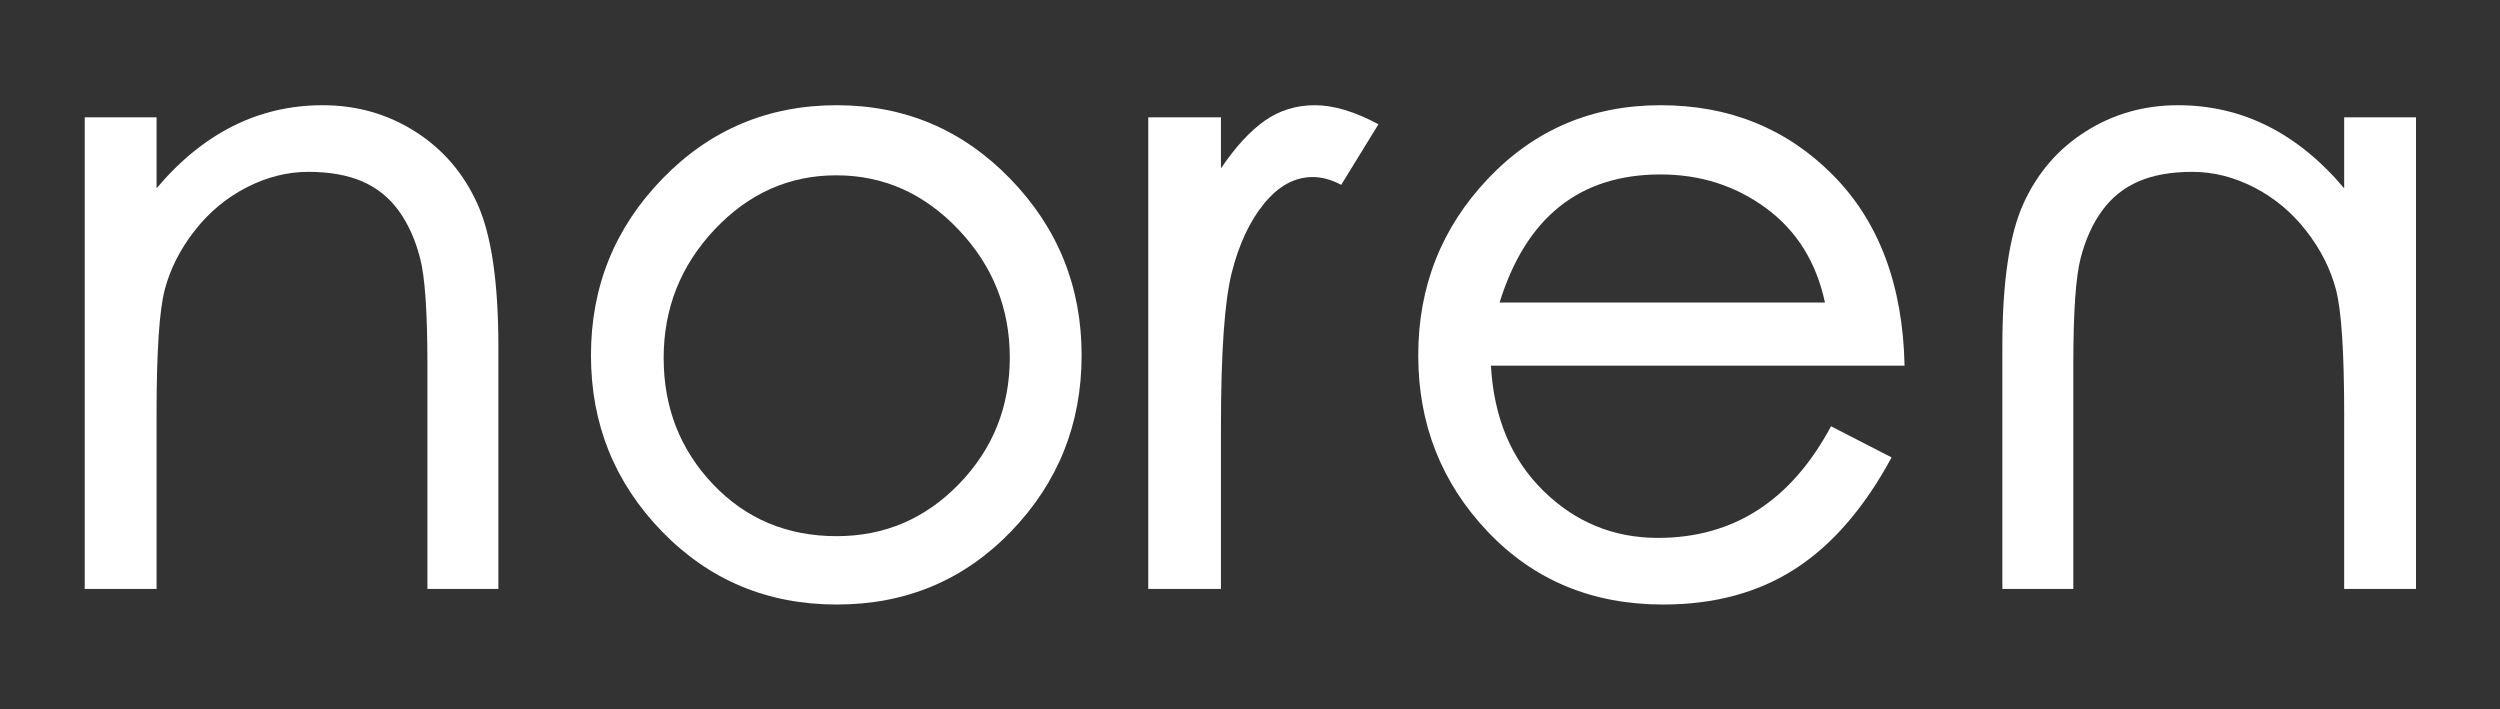 <?xml version="1.0" encoding="UTF-8" standalone="no"?>
<!DOCTYPE svg PUBLIC "-//W3C//DTD SVG 1.1//EN" "http://www.w3.org/Graphics/SVG/1.1/DTD/svg11.dtd">
<svg width="100%" height="100%" viewBox="0 0 800 227" version="1.1" xmlns="http://www.w3.org/2000/svg" xmlns:xlink="http://www.w3.org/1999/xlink" xml:space="preserve" xmlns:serif="http://www.serif.com/" style="fill-rule:evenodd;clip-rule:evenodd;stroke-linejoin:round;stroke-miterlimit:2;">
    <rect x="0" y="0" width="800" height="227" fill="#333333" stroke="none"/>
    <g id="Heiti" transform="matrix(1.923,0,0,1.923,-937.19,-550.951)">
        <path d="M570.291,384.511L558.483,384.511L558.483,347.071C558.483,338.431 558.075,332.551 557.259,329.431C556.443,326.311 555.243,323.671 553.659,321.511C552.075,319.351 550.059,317.743 547.611,316.687C545.163,315.631 542.187,315.103 538.683,315.103C535.179,315.103 531.747,315.967 528.387,317.695C525.027,319.423 522.147,321.823 519.747,324.895C517.347,327.967 515.691,331.231 514.779,334.687C513.867,338.143 513.411,345.055 513.411,355.423L513.411,384.511L501.459,384.511L501.459,306.031L513.411,306.031L513.411,317.839C521.187,308.623 530.403,304.015 541.059,304.015C546.723,304.015 551.859,305.479 556.467,308.407C561.075,311.335 564.531,315.367 566.835,320.503C569.139,325.639 570.291,333.535 570.291,344.191L570.291,384.511Z" style="fill:white;fill-rule:nonzero;"/>
        <path d="M626.595,304.015C637.923,304.015 647.547,308.095 655.467,316.255C663.387,324.415 667.347,334.207 667.347,345.631C667.347,357.055 663.435,366.823 655.611,374.935C647.787,383.047 638.115,387.103 626.595,387.103C615.075,387.103 605.379,383.047 597.507,374.935C589.635,366.823 585.699,357.055 585.699,345.631C585.699,334.207 589.659,324.415 597.579,316.255C605.499,308.095 615.171,304.015 626.595,304.015ZM626.595,375.727C634.563,375.727 641.355,372.823 646.971,367.015C652.587,361.207 655.395,354.199 655.395,345.991C655.395,337.783 652.539,330.679 646.827,324.679C641.115,318.679 634.347,315.679 626.523,315.679C618.699,315.679 611.955,318.679 606.291,324.679C600.627,330.679 597.795,337.807 597.795,346.063C597.795,354.319 600.531,361.327 606.003,367.087C611.475,372.847 618.339,375.727 626.595,375.727Z" style="fill:white;fill-rule:nonzero;"/>
        <path d="M716.739,307.183L710.547,317.263C708.915,316.399 707.331,315.967 705.795,315.967C702.819,315.967 700.131,317.431 697.731,320.359C695.331,323.287 693.531,327.127 692.331,331.879C691.131,336.631 690.531,345.199 690.531,357.583L690.531,384.511L678.435,384.511L678.435,306.031L690.531,306.031L690.531,314.527C692.931,310.975 695.355,308.335 697.803,306.607C700.251,304.879 703.035,304.015 706.155,304.015C709.275,304.015 712.803,305.071 716.739,307.183Z" style="fill:white;fill-rule:nonzero;"/>
        <path d="M804.291,347.359L735.459,347.359C735.939,355.999 738.843,362.935 744.171,368.167C749.499,373.399 755.859,376.015 763.251,376.015C775.827,376.015 785.427,369.823 792.051,357.439L802.131,362.623C797.619,370.975 792.291,377.143 786.147,381.127C780.003,385.111 772.659,387.103 764.115,387.103C752.307,387.103 742.563,383.047 734.883,374.935C727.203,366.823 723.363,357.055 723.363,345.631C723.363,334.207 727.227,324.415 734.955,316.255C742.683,308.095 752.259,304.015 763.683,304.015C775.107,304.015 784.659,307.879 792.339,315.607C800.019,323.335 804.003,333.919 804.291,347.359ZM791.043,336.847C789.603,330.127 786.339,324.895 781.251,321.151C776.163,317.407 770.307,315.535 763.683,315.535C750.243,315.535 741.315,322.639 736.899,336.847L791.043,336.847Z" style="fill:white;fill-rule:nonzero;"/>
        <g transform="matrix(-1,0,0,1,1709.96,0)">
            <path d="M889.395,384.511L877.587,384.511L877.587,347.071C877.587,338.431 877.179,332.551 876.363,329.431C875.547,326.311 874.347,323.671 872.763,321.511C871.179,319.351 869.163,317.743 866.715,316.687C864.267,315.631 861.291,315.103 857.787,315.103C854.283,315.103 850.851,315.967 847.491,317.695C844.131,319.423 841.251,321.823 838.851,324.895C836.451,327.967 834.795,331.231 833.883,334.687C832.971,338.143 832.515,345.055 832.515,355.423L832.515,384.511L820.563,384.511L820.563,306.031L832.515,306.031L832.515,317.839C840.291,308.623 849.507,304.015 860.163,304.015C865.827,304.015 870.963,305.479 875.571,308.407C880.179,311.335 883.635,315.367 885.939,320.503C888.243,325.639 889.395,333.535 889.395,344.191L889.395,384.511Z" style="fill:white;fill-rule:nonzero;"/>
        </g>
    </g>
</svg>

